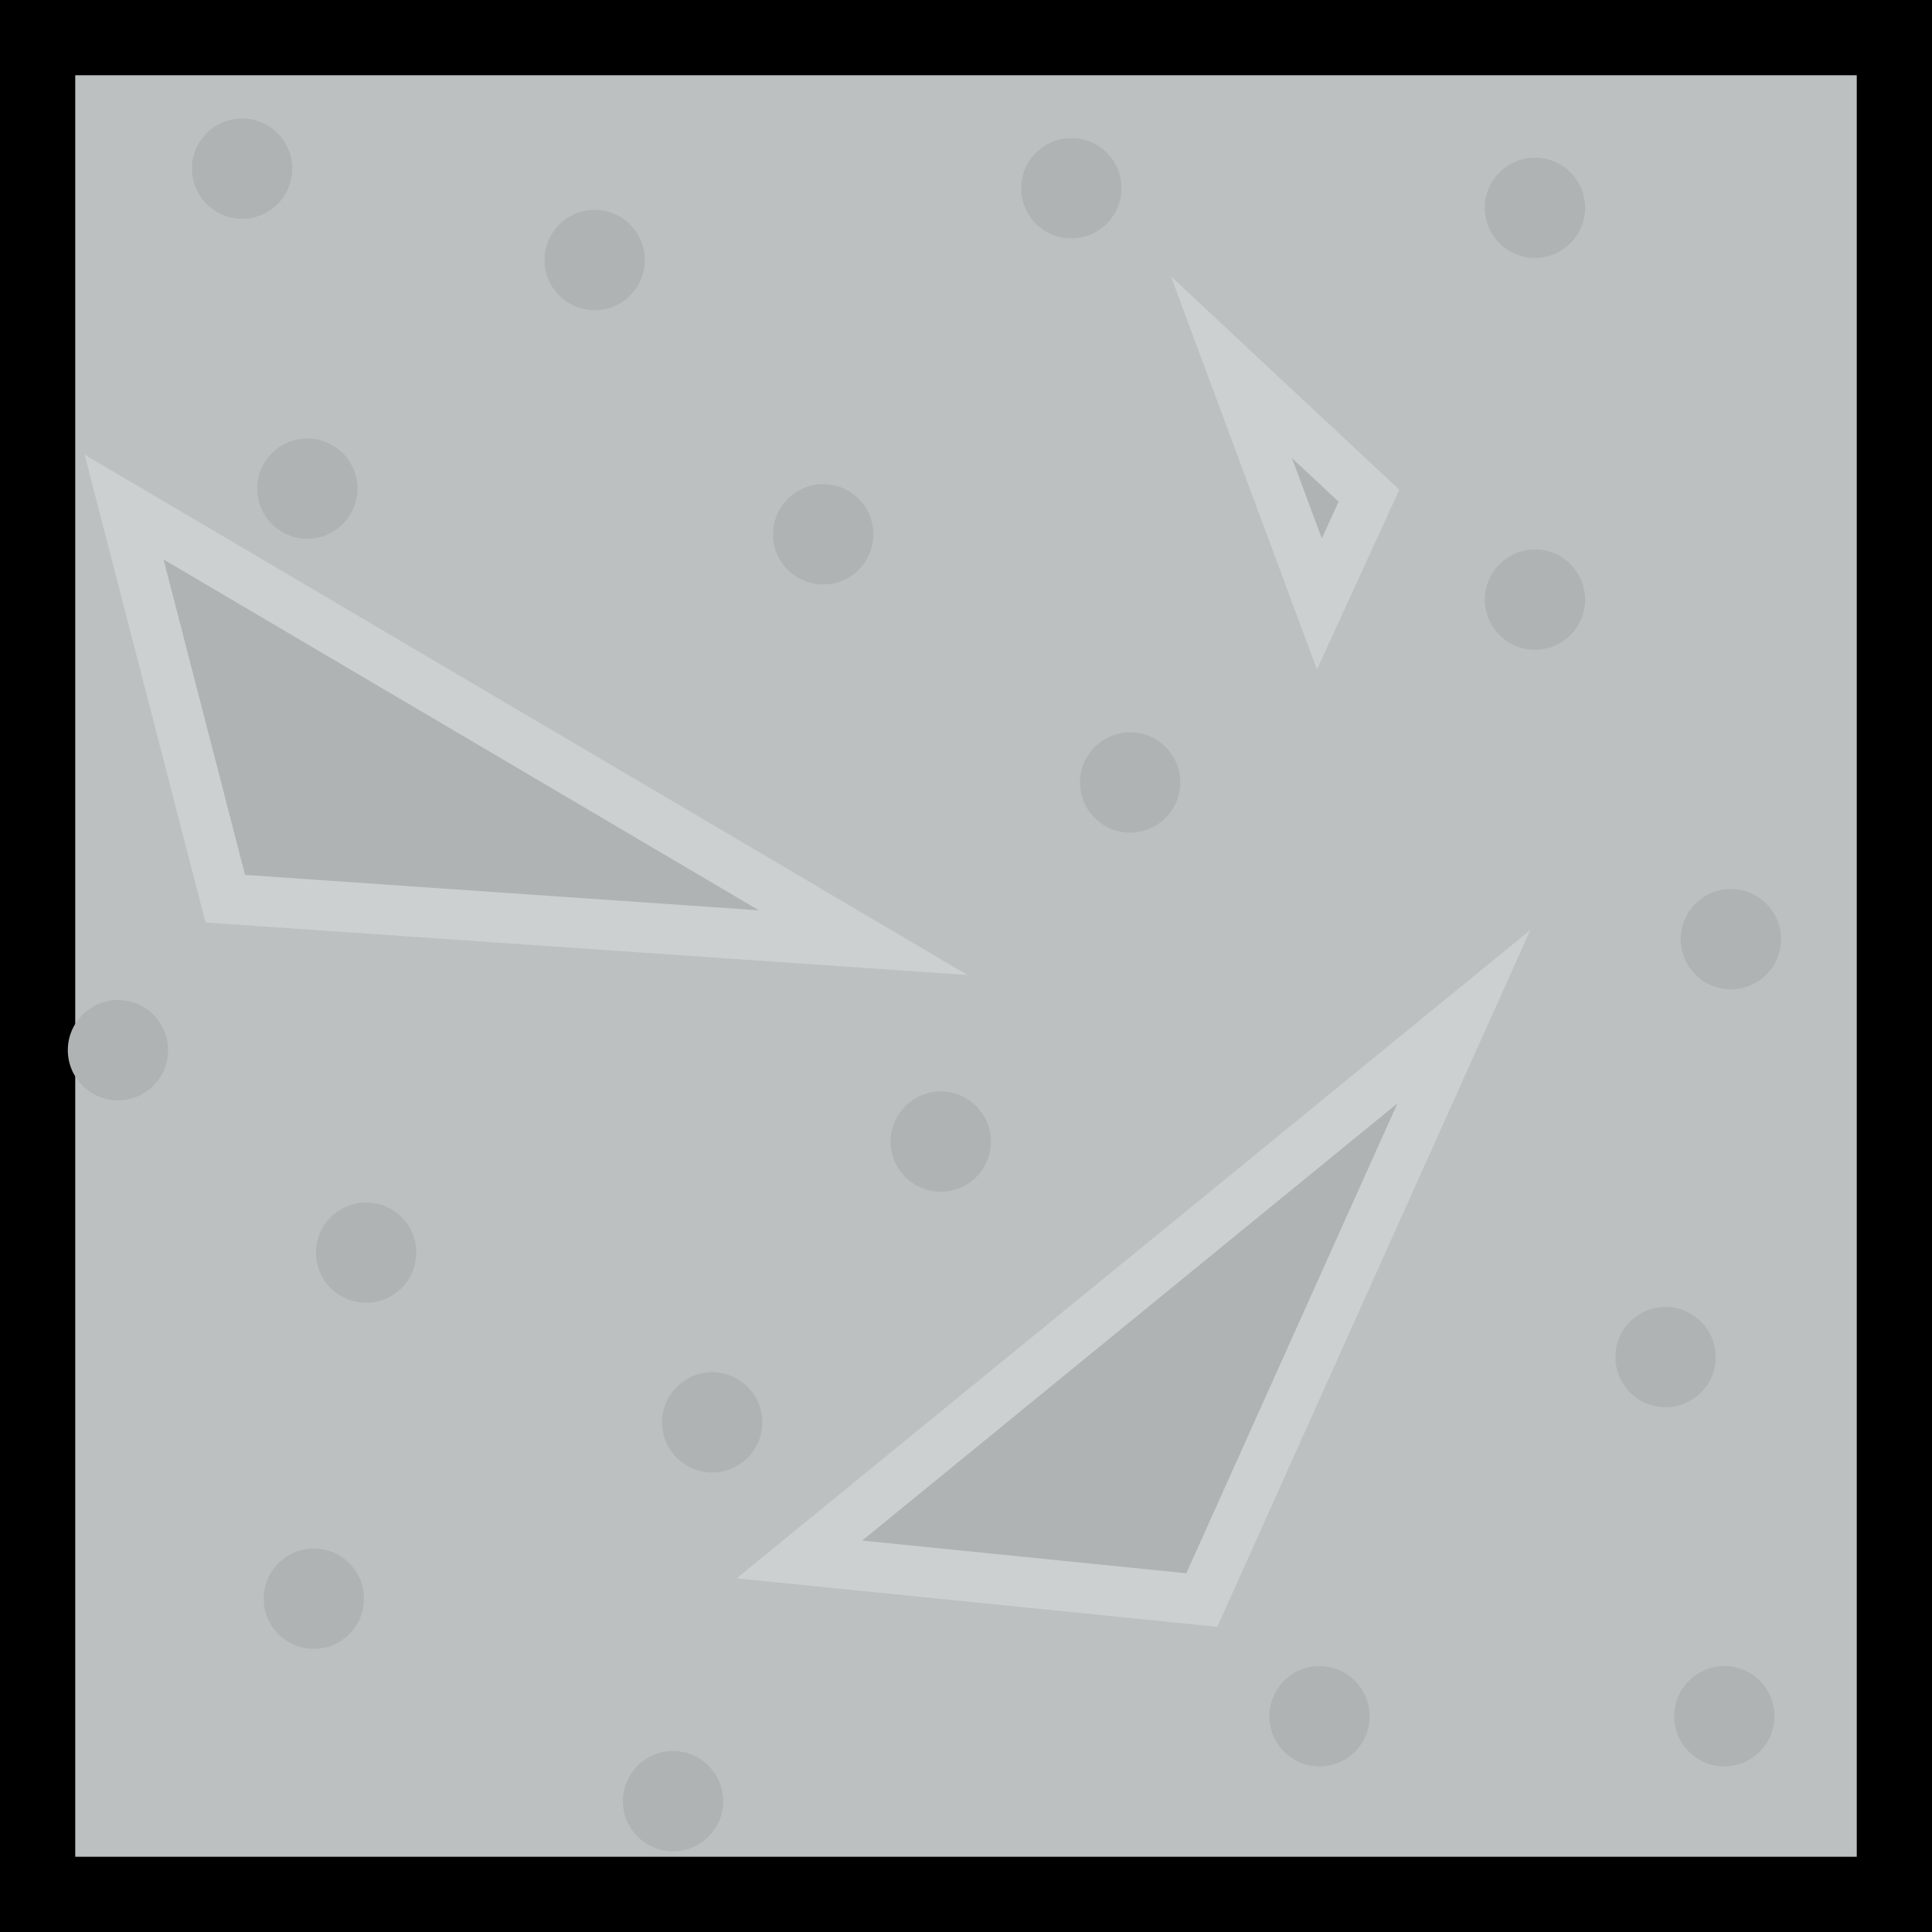 <svg version="1.1" xmlns="http://www.w3.org/2000/svg" xmlns:xlink="http://www.w3.org/1999/xlink" width="38.516" height="38.516" viewBox="0,0,38.516,38.516"><g transform="translate(-220.742,-160.742)"><g stroke-miterlimit="10"><path d="M221.492,198.508v-37.016h37.016v37.016z" fill="#bdc0c1" stroke="#000000" stroke-width="1.5"/><path d="M225.233,178.658l-2.017,-7.807l14.736,8.684z" fill="#b0b3b3" stroke="#cdd0d1" stroke-width="1"/><path d="M244.701,192.64l-8.022,-0.809l13.247,-10.821z" fill="#b0b3b3" stroke="#cdd0d1" stroke-width="1"/><path d="M248.034,170.625l-0.989,2.157l-1.753,-4.719z" fill="#b0b3b3" stroke="#cdd0d1" stroke-width="1"/><path d="M227.041,185.714c0,-0.552 0.448,-1 1,-1c0.552,0 1,0.448 1,1c0,0.552 -0.448,1 -1,1c-0.552,0 -1,-0.448 -1,-1z" fill="#b0b3b3" stroke="none" stroke-width="0.5"/><path d="M225.999,192.613c0,-0.552 0.448,-1 1,-1c0.552,0 1,0.448 1,1c0,0.552 -0.448,1 -1,1c-0.552,0 -1,-0.448 -1,-1z" fill="#b0b3b3" stroke="none" stroke-width="0.5"/><path d="M238.497,183.501c0,-0.552 0.448,-1 1,-1c0.552,0 1,0.448 1,1c0,0.552 -0.448,1 -1,1c-0.552,0 -1,-0.448 -1,-1z" fill="#b0b3b3" stroke="none" stroke-width="0.5"/><path d="M236.153,171.394c0,-0.552 0.448,-1 1,-1c0.552,0 1,0.448 1,1c0,0.552 -0.448,1 -1,1c-0.552,0 -1,-0.448 -1,-1z" fill="#b0b3b3" stroke="none" stroke-width="0.5"/><path d="M224.568,164.104c0,-0.552 0.448,-1 1,-1c0.552,0 1,0.448 1,1c0,0.552 -0.448,1 -1,1c-0.552,0 -1,-0.448 -1,-1z" fill="#b0b3b3" stroke="none" stroke-width="0.5"/><path d="M241.1,164.494c0,-0.552 0.448,-1 1,-1c0.552,0 1,0.448 1,1c0,0.552 -0.448,1 -1,1c-0.552,0 -1,-0.448 -1,-1z" fill="#b0b3b3" stroke="none" stroke-width="0.5"/><path d="M250.343,164.885c0,-0.552 0.448,-1 1,-1c0.552,0 1,0.448 1,1c0,0.552 -0.448,1 -1,1c-0.552,0 -1,-0.448 -1,-1z" fill="#b0b3b3" stroke="none" stroke-width="0.5"/><path d="M250.343,172.696c0,-0.552 0.448,-1 1,-1c0.552,0 1,0.448 1,1c0,0.552 -0.448,1 -1,1c-0.552,0 -1,-0.448 -1,-1z" fill="#b0b3b3" stroke="none" stroke-width="0.5"/><path d="M242.272,176.341c0,-0.552 0.448,-1 1,-1c0.552,0 1,0.448 1,1c0,0.552 -0.448,1 -1,1c-0.552,0 -1,-0.448 -1,-1z" fill="#b0b3b3" stroke="none" stroke-width="0.5"/><path d="M254.248,179.465c0,-0.552 0.448,-1 1,-1c0.552,0 1,0.448 1,1c0,0.552 -0.448,1 -1,1c-0.552,0 -1,-0.448 -1,-1z" fill="#b0b3b3" stroke="none" stroke-width="0.5"/><path d="M252.946,187.796c0,-0.552 0.448,-1 1,-1c0.552,0 1,0.448 1,1c0,0.552 -0.448,1 -1,1c-0.552,0 -1,-0.448 -1,-1z" fill="#b0b3b3" stroke="none" stroke-width="0.5"/><path d="M246.047,194.956c0,-0.552 0.448,-1 1,-1c0.552,0 1,0.448 1,1c0,0.552 -0.448,1 -1,1c-0.552,0 -1,-0.448 -1,-1z" fill="#b0b3b3" stroke="none" stroke-width="0.5"/><path d="M254.118,194.956c0,-0.552 0.448,-1 1,-1c0.552,0 1,0.448 1,1c0,0.552 -0.448,1 -1,1c-0.552,0 -1,-0.448 -1,-1z" fill="#b0b3b3" stroke="none" stroke-width="0.5"/><path d="M233.159,196.649c0,-0.552 0.448,-1 1,-1c0.552,0 1,0.448 1,1c0,0.552 -0.448,1 -1,1c-0.552,0 -1,-0.448 -1,-1z" fill="#b0b3b3" stroke="none" stroke-width="0.5"/><path d="M233.94,189.098c0,-0.552 0.448,-1 1,-1c0.552,0 1,0.448 1,1c0,0.552 -0.448,1 -1,1c-0.552,0 -1,-0.448 -1,-1z" fill="#b0b3b3" stroke="none" stroke-width="0.5"/><path d="M222.094,181.678c0,-0.552 0.448,-1 1,-1c0.552,0 1,0.448 1,1c0,0.552 -0.448,1 -1,1c-0.552,0 -1,-0.448 -1,-1z" fill="#b0b3b3" stroke="none" stroke-width="0.5"/><path d="M231.597,165.926c0,-0.552 0.448,-1 1,-1c0.552,0 1,0.448 1,1c0,0.552 -0.448,1 -1,1c-0.552,0 -1,-0.448 -1,-1z" fill="#b0b3b3" stroke="none" stroke-width="0.5"/><path d="M225.869,170.483c0,-0.552 0.448,-1 1,-1c0.552,0 1,0.448 1,1c0,0.552 -0.448,1 -1,1c-0.552,0 -1,-0.448 -1,-1z" fill="#b0b3b3" stroke="none" stroke-width="0.5"/></g></g></svg>